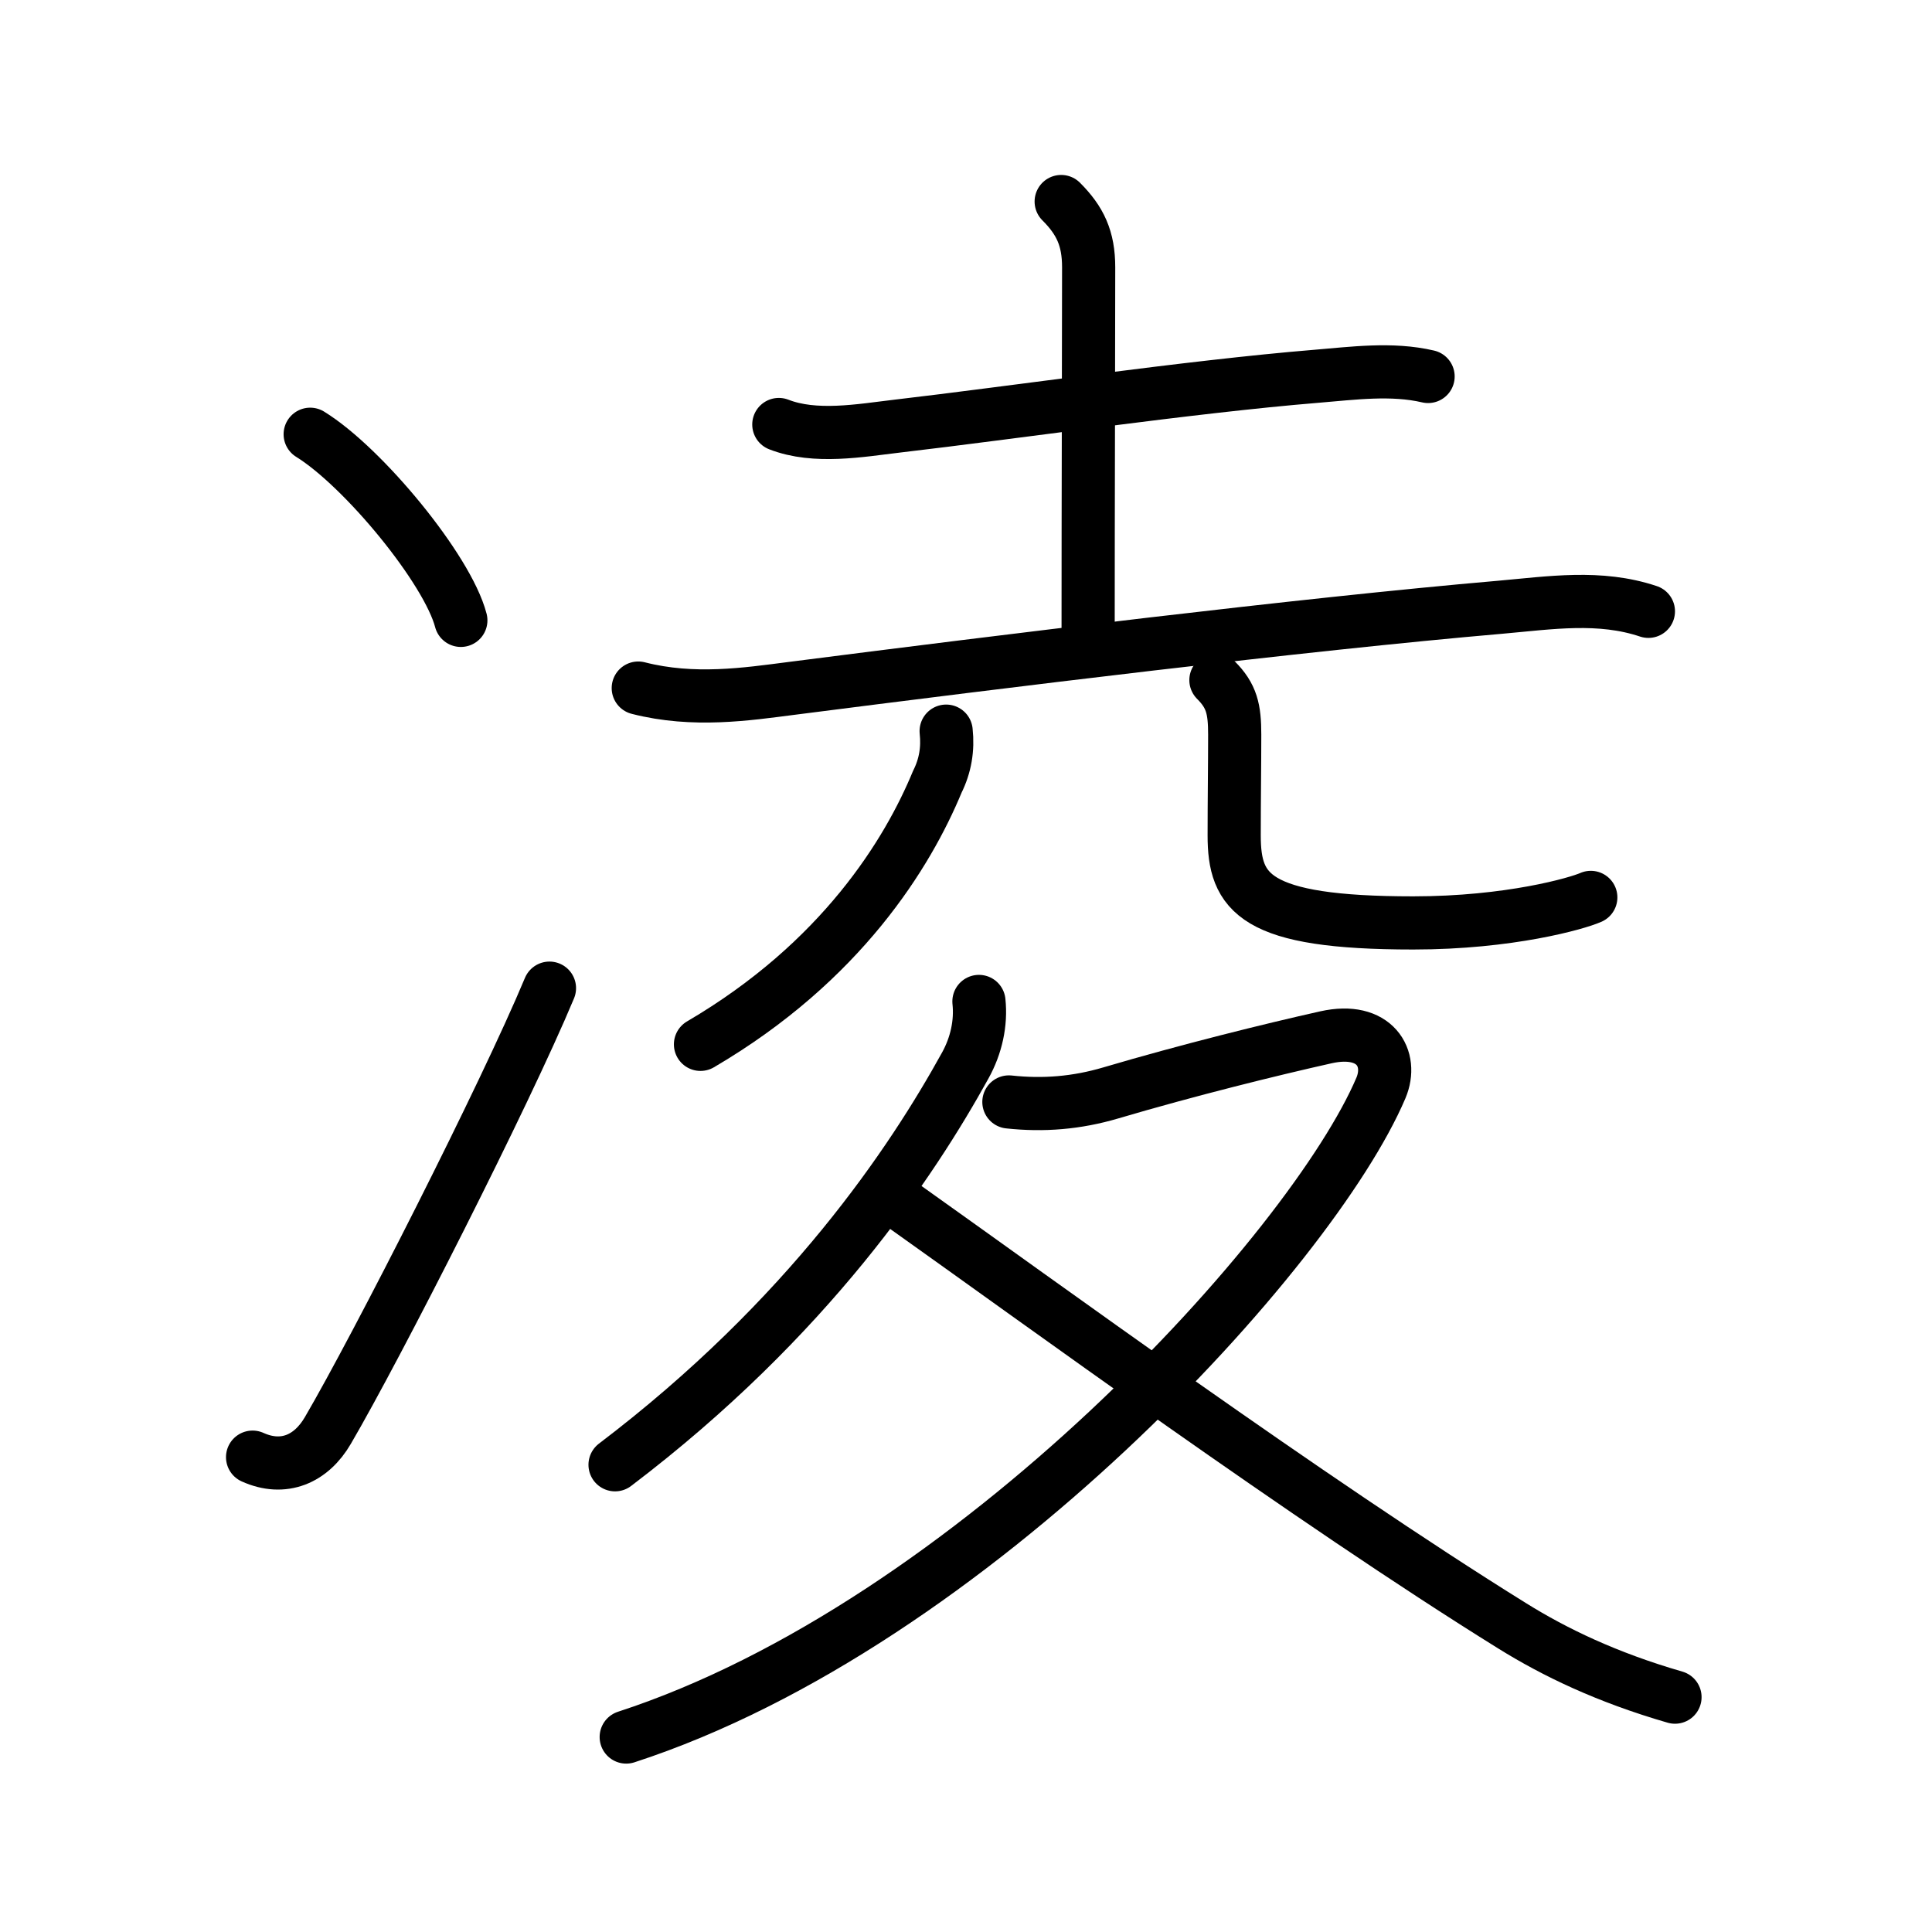 <svg xmlns="http://www.w3.org/2000/svg" width="109" height="109" viewBox="0 0 109 109"><g xmlns:kvg="http://kanjivg.tagaini.net" id="kvg:StrokePaths_051cc" style="fill:none;stroke:#000000;stroke-width:3;stroke-linecap:round;stroke-linejoin:round;"><g id="kvg:051cc" kvg:element="&#20940;"><g id="kvg:051cc-g1" kvg:element="&#20907;" kvg:original="&#27703;" kvg:position="left" kvg:radical="general"><g id="kvg:051cc-g2" kvg:position="top"><path id="kvg:051cc-s1" kvg:type="&#12756;" d="M17.5,24.5c3,1.85,7.75,7.62,8.5,10.5"/></g><g id="kvg:051cc-g3" kvg:position="bottom"><path id="kvg:051cc-s2" kvg:type="&#12736;" d="M14.25,82.21C16,83,17.56,82.32,18.5,80.7c2.75-4.7,10-18.95,12.5-24.95"/></g></g><g id="kvg:051cc-g4" kvg:position="right"><g id="kvg:051cc-g5" kvg:position="top"><g id="kvg:051cc-g6" kvg:element="&#22303;"><path id="kvg:051cc-s3" kvg:type="&#12752;" d="M43.94,23.95c2.05,0.8,4.58,0.34,6.69,0.09c6.54-0.76,16.45-2.22,23.63-2.81c2.07-0.17,4.26-0.47,6.31,0.01"/><path id="kvg:051cc-s4" kvg:type="&#12753;a" d="M59.87,11.37c1.07,1.07,1.55,2.08,1.55,3.71c0,5.12-0.03,12.9-0.03,20.61"/><path id="kvg:051cc-s5" kvg:type="&#12752;" d="M36.01,38.82c3.12,0.8,6.14,0.34,8.63,0.02c11.93-1.53,28.79-3.61,40-4.58c2.83-0.25,5.61-0.69,8.36,0.23"/></g><g id="kvg:051cc-g7" kvg:element="&#20843;" kvg:original="&#20799;"><g id="kvg:051cc-g8" kvg:element="&#20031;" kvg:position="left"><path id="kvg:051cc-s6" kvg:type="&#12754;" d="M53.38,41.25c0.11,1.01-0.05,1.96-0.5,2.86c-1.66,4.01-5.39,10.14-13.36,14.81"/></g><g id="kvg:051cc-g9" kvg:position="right"><path id="kvg:051cc-s7" kvg:type="&#12740;" d="M68.6,38.37c0.89,0.89,1.06,1.63,1.06,3.08c0,1.68-0.03,3.69-0.03,5.68c0,3.25,1.12,4.94,10.1,4.94c5.43,0,9.26-1.1,10.02-1.44"/></g></g></g><g id="kvg:051cc-g10" kvg:element="&#22786;" kvg:position="bottom"><path id="kvg:051cc-s8" kvg:type="&#12754;" d="M55.23,56.5c0.13,1.22-0.15,2.49-0.77,3.61c-2.99,5.42-8.85,14.25-19.76,22.53"/><path id="kvg:051cc-s9" kvg:type="&#12743;" d="M56.92,62.17c1.95,0.21,3.82,0.06,5.75-0.51c4.33-1.28,9.02-2.44,12.15-3.14c2.76-0.61,3.79,1.2,3.09,2.86C74.04,70.48,54.87,91.64,35.33,98"/><path id="kvg:051cc-s10" kvg:type="&#12751;" d="M51.13,68.14c7.37,5.23,22.74,16.48,34.19,23.59c2.38,1.48,5.31,2.9,9.18,4.02"/></g></g></g></g></svg>